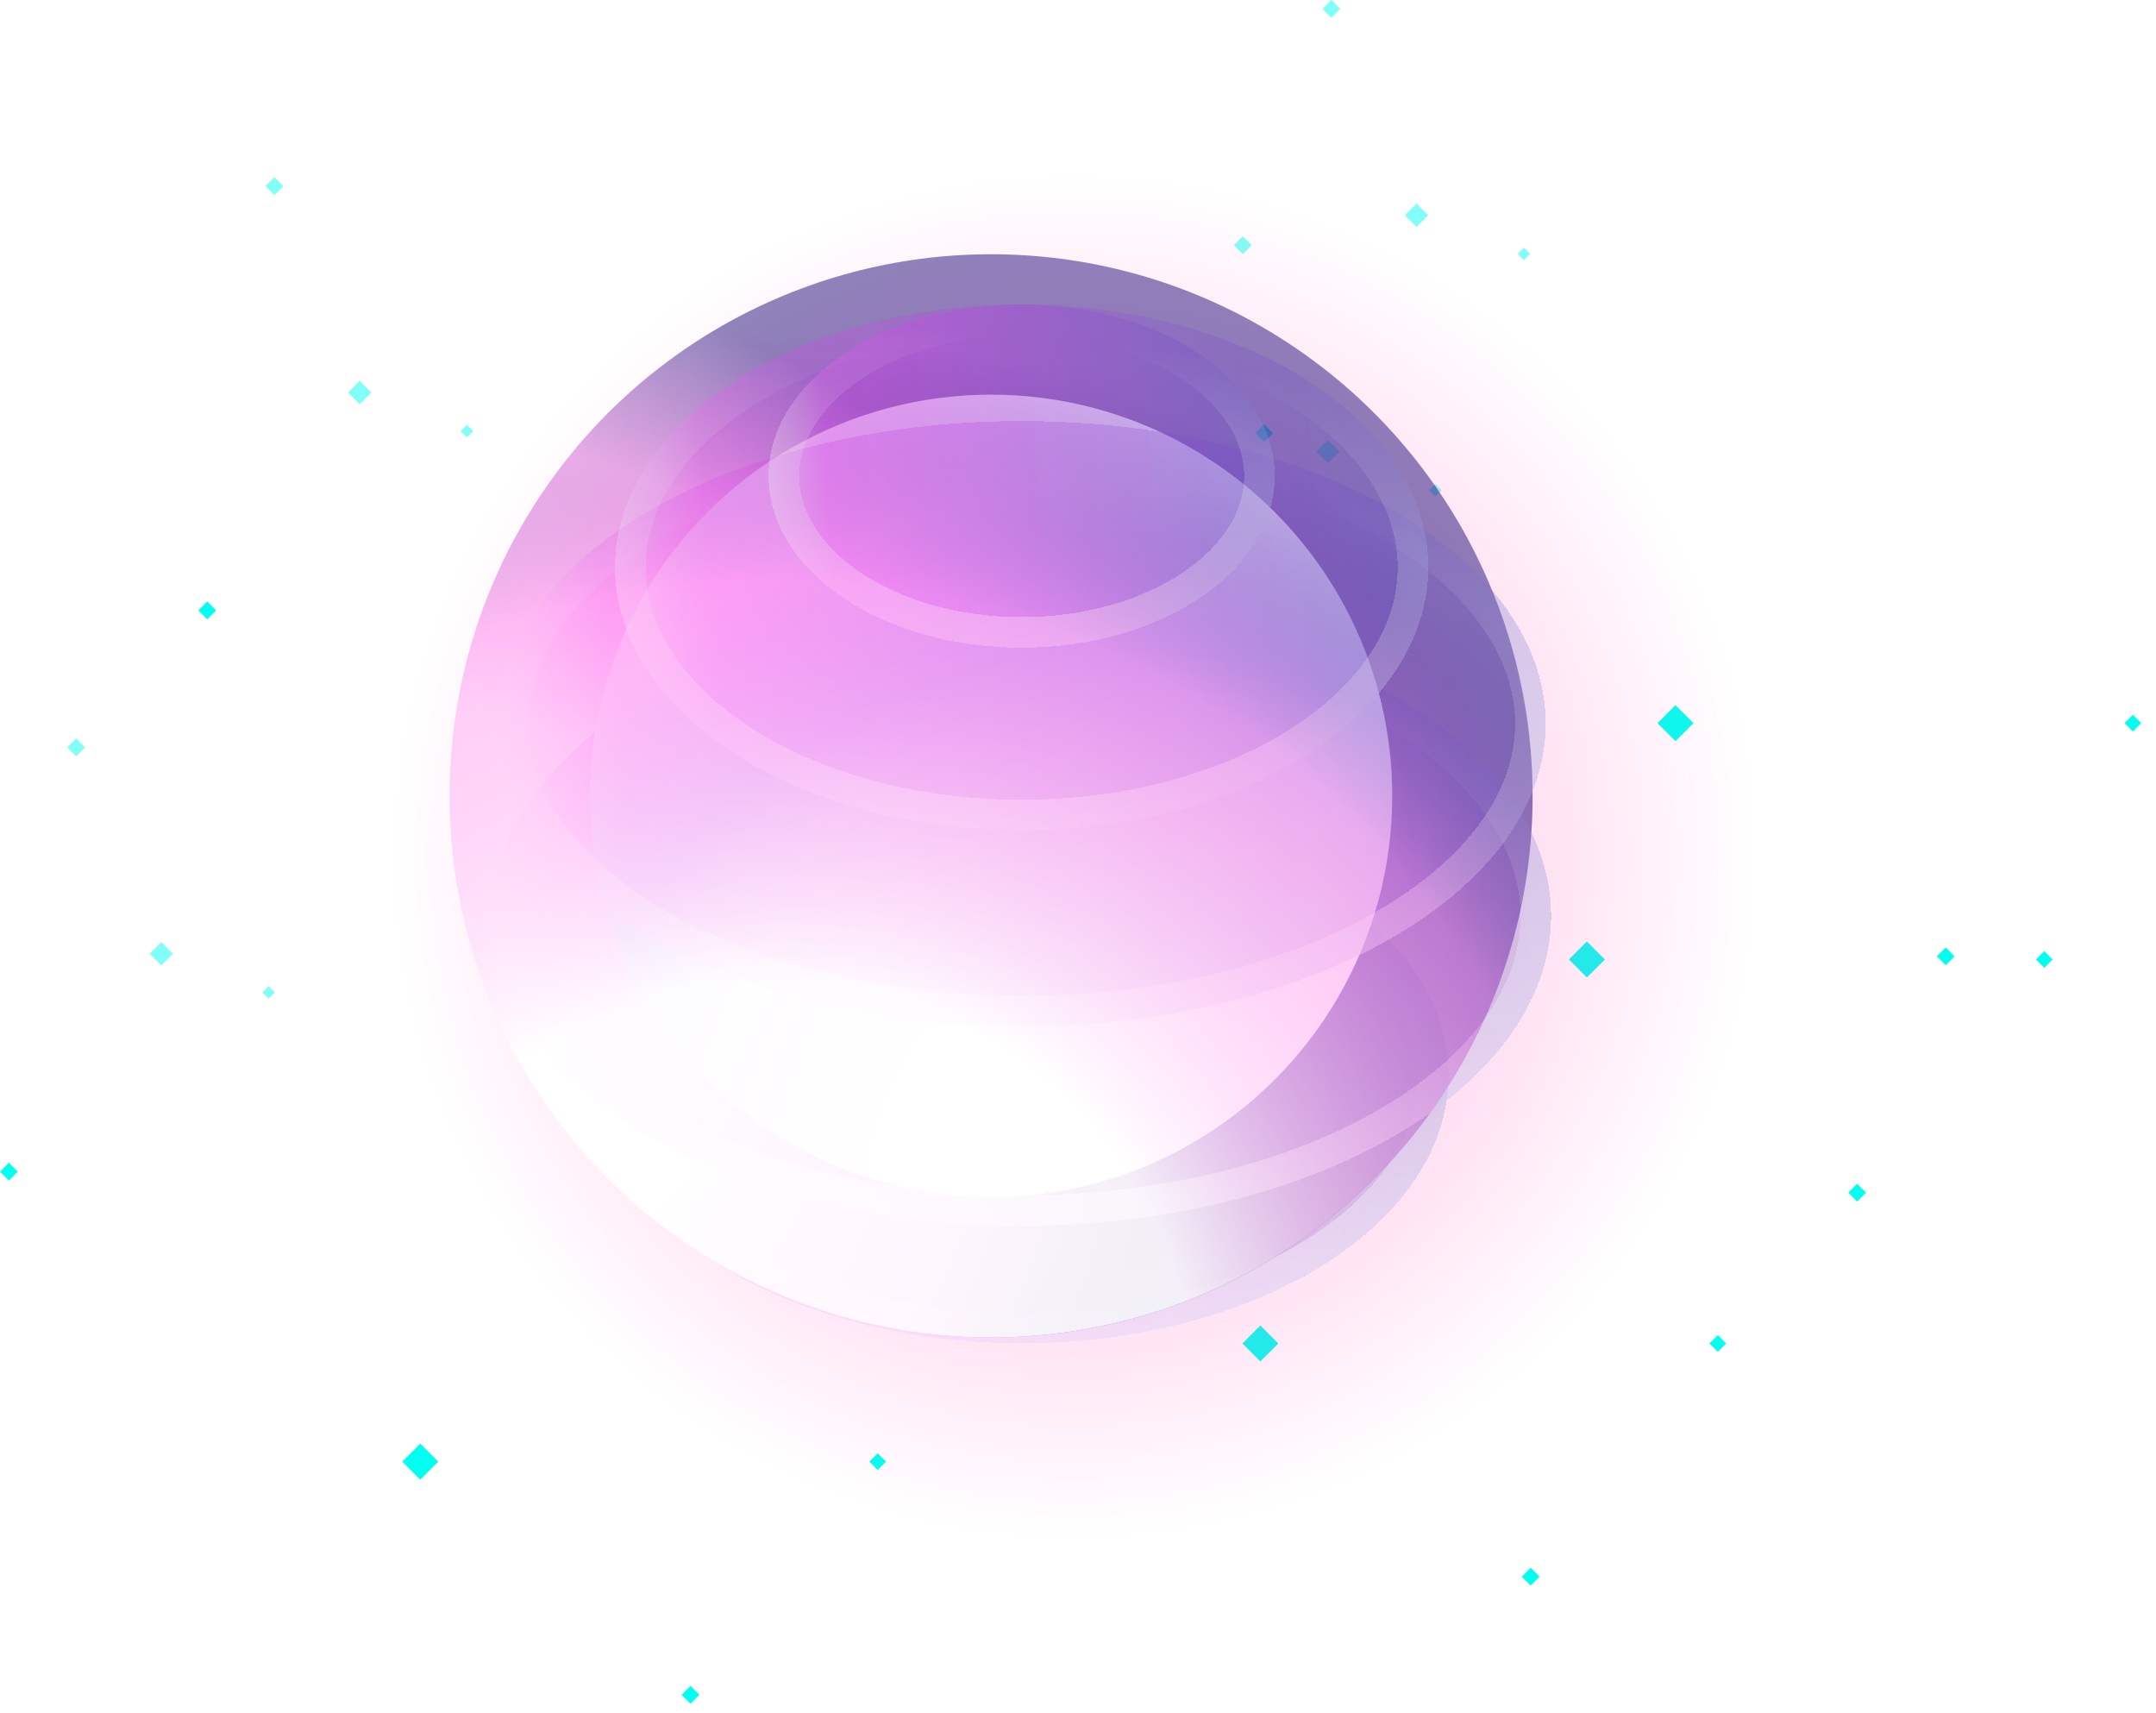 <svg width="73" height="58" viewBox="0 0 73 58" fill="none" xmlns="http://www.w3.org/2000/svg">
<!-- <rect width="73" height="58" fill="#F5F5F5"/> -->
<g id="Group 3441">
<g id="Group 1174">
<rect id="Rectangle 831" x="20.945" y="29.872" width="0.862" height="0.862" transform="rotate(45 20.945 29.872)" fill="#00FFF0"/>
<rect id="Rectangle 832" width="0.4" height="0.4" transform="matrix(-0.707 -0.707 -0.707 0.707 36.715 30.481)" fill="#00FFF0"/>
<rect id="Rectangle 833" x="30.096" y="38.074" width="0.426" height="0.426" transform="rotate(45 30.096 38.074)" fill="#00FFF0"/>
<rect id="Rectangle 835" width="0.426" height="0.426" transform="matrix(0.707 0.707 -0.707 0.707 7.017 20.363)" fill="#00FFF0"/>
<rect id="Rectangle 836" width="0.426" height="0.426" transform="matrix(0.707 0.707 -0.707 0.707 9.293 6)" fill="#00FFF0" fill-opacity="0.5"/>
<rect id="Rectangle 837" x="15.811" y="14.384" width="0.298" height="0.298" transform="rotate(45 15.811 14.384)" fill="#00FFF0" fill-opacity="0.5"/>
<rect id="Rectangle 838" x="12.178" y="12.895" width="0.556" height="0.556" transform="rotate(45 12.178 12.895)" fill="#00FFF0" fill-opacity="0.5"/>
</g>
<g id="Group 1175">
<rect id="Rectangle 831_2" x="42.675" y="44.872" width="0.862" height="0.862" transform="rotate(45 42.675 44.872)" fill="#00FFF0"/>
<rect id="Rectangle 832_2" width="0.4" height="0.4" transform="matrix(-0.707 -0.707 -0.707 0.707 58.446 45.481)" fill="#00FFF0"/>
<rect id="Rectangle 833_2" x="51.827" y="53.074" width="0.426" height="0.426" transform="rotate(45 51.827 53.074)" fill="#00FFF0"/>
<rect id="Rectangle 835_2" width="0.426" height="0.426" transform="matrix(0.707 0.707 -0.707 0.707 28.747 35.363)" fill="#00FFF0"/>
<rect id="Rectangle 836_2" width="0.426" height="0.426" transform="matrix(0.707 0.707 -0.707 0.707 31.024 21)" fill="#00FFF0" fill-opacity="0.5"/>
<rect id="Rectangle 837_2" x="37.541" y="29.384" width="0.298" height="0.298" transform="rotate(45 37.541 29.384)" fill="#00FFF0" fill-opacity="0.5"/>
<rect id="Rectangle 838_2" x="33.908" y="27.895" width="0.556" height="0.556" transform="rotate(45 33.908 27.895)" fill="#00FFF0" fill-opacity="0.5"/>
</g>
<g id="Group 1176">
<rect id="Rectangle 831_3" x="53.73" y="31.872" width="0.862" height="0.862" transform="rotate(45 53.73 31.872)" fill="#00FFF0"/>
<rect id="Rectangle 832_3" width="0.4" height="0.4" transform="matrix(-0.707 -0.707 -0.707 0.707 69.5 32.481)" fill="#00FFF0"/>
<rect id="Rectangle 833_3" x="62.881" y="40.074" width="0.426" height="0.426" transform="rotate(45 62.881 40.074)" fill="#00FFF0"/>
<rect id="Rectangle 835_3" width="0.426" height="0.426" transform="matrix(0.707 0.707 -0.707 0.707 39.801 22.363)" fill="#00FFF0"/>
<rect id="Rectangle 836_3" width="0.426" height="0.426" transform="matrix(0.707 0.707 -0.707 0.707 42.078 8)" fill="#00FFF0" fill-opacity="0.5"/>
<rect id="Rectangle 837_3" x="48.596" y="16.384" width="0.298" height="0.298" transform="rotate(45 48.596 16.384)" fill="#00FFF0" fill-opacity="0.5"/>
<rect id="Rectangle 838_3" x="44.962" y="14.895" width="0.556" height="0.556" transform="rotate(45 44.962 14.895)" fill="#00FFF0" fill-opacity="0.5"/>
</g>
<g id="Group 1177">
<rect id="Rectangle 831_4" x="56.73" y="23.872" width="0.862" height="0.862" transform="rotate(45 56.73 23.872)" fill="#00FFF0"/>
<rect id="Rectangle 832_4" width="0.4" height="0.4" transform="matrix(-0.707 -0.707 -0.707 0.707 72.5 24.481)" fill="#00FFF0"/>
<rect id="Rectangle 833_4" x="65.881" y="32.074" width="0.426" height="0.426" transform="rotate(45 65.881 32.074)" fill="#00FFF0"/>
<rect id="Rectangle 835_4" width="0.426" height="0.426" transform="matrix(0.707 0.707 -0.707 0.707 42.801 14.363)" fill="#00FFF0"/>
<rect id="Rectangle 836_4" width="0.426" height="0.426" transform="matrix(0.707 0.707 -0.707 0.707 45.078 0)" fill="#00FFF0" fill-opacity="0.5"/>
<rect id="Rectangle 837_4" x="51.596" y="8.384" width="0.298" height="0.298" transform="rotate(45 51.596 8.384)" fill="#00FFF0" fill-opacity="0.5"/>
<rect id="Rectangle 838_4" x="47.962" y="6.895" width="0.556" height="0.556" transform="rotate(45 47.962 6.895)" fill="#00FFF0" fill-opacity="0.5"/>
</g>
<g id="Group 1178">
<rect id="Rectangle 831_5" x="14.229" y="48.872" width="0.862" height="0.862" transform="rotate(45 14.229 48.872)" fill="#00FFF0"/>
<rect id="Rectangle 832_5" width="0.4" height="0.4" transform="matrix(-0.707 -0.707 -0.707 0.707 30 49.481)" fill="#00FFF0"/>
<rect id="Rectangle 833_5" x="23.381" y="57.074" width="0.426" height="0.426" transform="rotate(45 23.381 57.074)" fill="#00FFF0"/>
<rect id="Rectangle 835_5" width="0.426" height="0.426" transform="matrix(0.707 0.707 -0.707 0.707 0.301 39.363)" fill="#00FFF0"/>
<rect id="Rectangle 836_5" width="0.426" height="0.426" transform="matrix(0.707 0.707 -0.707 0.707 2.578 25)" fill="#00FFF0" fill-opacity="0.5"/>
<rect id="Rectangle 837_5" x="9.096" y="33.384" width="0.298" height="0.298" transform="rotate(45 9.096 33.384)" fill="#00FFF0" fill-opacity="0.5"/>
<rect id="Rectangle 838_5" x="5.462" y="31.895" width="0.556" height="0.556" transform="rotate(45 5.462 31.895)" fill="#00FFF0" fill-opacity="0.5"/>
</g>
<g id="Group 1173">
<circle id="Ellipse 339" cx="36.385" cy="29" r="23" fill="url(#paint0_radial_103_97)" fill-opacity="0.6"/>
<g id="Ellipse 336" filter="url(#filter0_d_103_97)">
<ellipse cx="33.557" cy="35.385" rx="14.452" ry="9.054" fill="url(#paint1_linear_103_97)" fill-opacity="0.5" shape-rendering="crispEdges"/>
<path d="M47.492 35.385C47.492 37.643 46.029 39.765 43.501 41.348C40.981 42.928 37.466 43.921 33.557 43.921C29.648 43.921 26.133 42.928 23.612 41.348C21.084 39.765 19.622 37.643 19.622 35.385C19.622 33.127 21.084 31.005 23.612 29.421C26.133 27.842 29.648 26.848 33.557 26.848C37.466 26.848 40.981 27.842 43.501 29.421C46.029 31.005 47.492 33.127 47.492 35.385Z" stroke="url(#paint2_linear_103_97)" stroke-opacity="0.6" stroke-width="1.035" shape-rendering="crispEdges"/>
</g>
<circle id="Ellipse 330" cx="33.557" cy="26.942" r="18.335" fill="url(#paint3_radial_103_97)"/>
<g id="Ellipse 337" filter="url(#filter1_d_103_97)">
<ellipse cx="33.557" cy="29.974" rx="17.926" ry="10.487" fill="url(#paint4_linear_103_97)" fill-opacity="0.5" shape-rendering="crispEdges"/>
<path d="M50.965 29.974C50.965 32.61 49.135 35.091 45.971 36.942C42.819 38.786 38.431 39.943 33.557 39.943C28.682 39.943 24.294 38.786 21.143 36.942C17.979 35.091 16.149 32.61 16.149 29.974C16.149 27.338 17.979 24.856 21.143 23.005C24.294 21.161 28.682 20.004 33.557 20.004C38.431 20.004 42.819 21.161 45.971 23.005C49.135 24.856 50.965 27.338 50.965 29.974Z" stroke="url(#paint5_linear_103_97)" stroke-opacity="0.6" stroke-width="1.035" shape-rendering="crispEdges"/>
</g>
<g id="Ellipse 331">
<circle cx="33.557" cy="26.942" r="13.581" fill="url(#paint6_radial_103_97)"/>
<circle cx="33.557" cy="26.942" r="13.581" fill="url(#paint7_radial_103_97)"/>
</g>
<g id="Ellipse 335" filter="url(#filter2_d_103_97)">
<ellipse cx="33.557" cy="23.463" rx="17.743" ry="10.244" fill="url(#paint8_linear_103_97)" fill-opacity="0.5" shape-rendering="crispEdges"/>
<path d="M50.783 23.463C50.783 26.029 48.978 28.45 45.845 30.259C42.726 32.06 38.383 33.19 33.557 33.19C28.732 33.19 24.389 32.06 21.27 30.259C18.137 28.45 16.332 26.029 16.332 23.463C16.332 20.898 18.137 18.476 21.27 16.668C24.389 14.867 28.732 13.737 33.557 13.737C38.383 13.737 42.726 14.867 45.845 16.668C48.978 18.476 50.783 20.898 50.783 23.463Z" stroke="url(#paint9_linear_103_97)" stroke-opacity="0.6" stroke-width="1.035" shape-rendering="crispEdges"/>
</g>
<g id="Ellipse 334" filter="url(#filter3_d_103_97)">
<ellipse cx="33.557" cy="18.173" rx="13.768" ry="8.899" fill="url(#paint10_linear_103_97)" fill-opacity="0.5" shape-rendering="crispEdges"/>
<path d="M46.807 18.173C46.807 20.396 45.413 22.479 43.011 24.032C40.615 25.58 37.274 26.555 33.557 26.555C29.84 26.555 26.498 25.58 24.102 24.032C21.701 22.479 20.306 20.396 20.306 18.173C20.306 15.95 21.701 13.867 24.102 12.315C26.498 10.766 29.84 9.791 33.557 9.791C37.274 9.791 40.615 10.766 43.011 12.315C45.413 13.867 46.807 15.95 46.807 18.173Z" stroke="url(#paint11_linear_103_97)" stroke-opacity="0.6" stroke-width="1.035" shape-rendering="crispEdges"/>
</g>
<g id="Ellipse 333" filter="url(#filter4_d_103_97)">
<ellipse cx="33.557" cy="15.082" rx="8.57" ry="5.808" fill="url(#paint12_linear_103_97)" fill-opacity="0.5" shape-rendering="crispEdges"/>
<path d="M41.609 15.082C41.609 16.463 40.784 17.773 39.327 18.761C37.872 19.747 35.834 20.373 33.557 20.373C31.28 20.373 29.242 19.747 27.788 18.761C26.331 17.773 25.505 16.463 25.505 15.082C25.505 13.701 26.331 12.391 27.788 11.404C29.242 10.418 31.28 9.791 33.557 9.791C35.834 9.791 37.872 10.418 39.327 11.404C40.784 12.391 41.609 13.701 41.609 15.082Z" stroke="url(#paint13_linear_103_97)" stroke-opacity="0.6" stroke-width="1.035" shape-rendering="crispEdges"/>
</g>
<circle id="Ellipse 338" cx="33.557" cy="26.942" r="18.335" fill="url(#paint14_radial_103_97)" fill-opacity="0.9"/>
</g>
</g>
<defs>
<filter id="filter0_d_103_97" x="12.376" y="19.602" width="44.432" height="33.635" filterUnits="userSpaceOnUse" color-interpolation-filters="sRGB">
<feFlood flood-opacity="0" result="BackgroundImageFix"/>
<feColorMatrix in="SourceAlpha" type="matrix" values="0 0 0 0 0 0 0 0 0 0 0 0 0 0 0 0 0 0 127 0" result="hardAlpha"/>
<feOffset dx="1.035" dy="1.035"/>
<feGaussianBlur stdDeviation="3.882"/>
<feComposite in2="hardAlpha" operator="out"/>
<feColorMatrix type="matrix" values="0 0 0 0 0.44 0 0 0 0 0.201 0 0 0 0 0.679 0 0 0 0.2 0"/>
<feBlend mode="normal" in2="BackgroundImageFix" result="effect1_dropShadow_103_97"/>
<feBlend mode="normal" in="SourceGraphic" in2="effect1_dropShadow_103_97" result="shape"/>
</filter>
<filter id="filter1_d_103_97" x="8.903" y="12.758" width="51.379" height="36.501" filterUnits="userSpaceOnUse" color-interpolation-filters="sRGB">
<feFlood flood-opacity="0" result="BackgroundImageFix"/>
<feColorMatrix in="SourceAlpha" type="matrix" values="0 0 0 0 0 0 0 0 0 0 0 0 0 0 0 0 0 0 127 0" result="hardAlpha"/>
<feOffset dx="1.035" dy="1.035"/>
<feGaussianBlur stdDeviation="3.882"/>
<feComposite in2="hardAlpha" operator="out"/>
<feColorMatrix type="matrix" values="0 0 0 0 0.44 0 0 0 0 0.201 0 0 0 0 0.679 0 0 0 0.2 0"/>
<feBlend mode="normal" in2="BackgroundImageFix" result="effect1_dropShadow_103_97"/>
<feBlend mode="normal" in="SourceGraphic" in2="effect1_dropShadow_103_97" result="shape"/>
</filter>
<filter id="filter2_d_103_97" x="9.086" y="6.49" width="51.014" height="36.016" filterUnits="userSpaceOnUse" color-interpolation-filters="sRGB">
<feFlood flood-opacity="0" result="BackgroundImageFix"/>
<feColorMatrix in="SourceAlpha" type="matrix" values="0 0 0 0 0 0 0 0 0 0 0 0 0 0 0 0 0 0 127 0" result="hardAlpha"/>
<feOffset dx="1.035" dy="1.035"/>
<feGaussianBlur stdDeviation="3.882"/>
<feComposite in2="hardAlpha" operator="out"/>
<feColorMatrix type="matrix" values="0 0 0 0 0.44 0 0 0 0 0.201 0 0 0 0 0.679 0 0 0 0.2 0"/>
<feBlend mode="normal" in2="BackgroundImageFix" result="effect1_dropShadow_103_97"/>
<feBlend mode="normal" in="SourceGraphic" in2="effect1_dropShadow_103_97" result="shape"/>
</filter>
<filter id="filter3_d_103_97" x="13.06" y="2.545" width="43.064" height="33.326" filterUnits="userSpaceOnUse" color-interpolation-filters="sRGB">
<feFlood flood-opacity="0" result="BackgroundImageFix"/>
<feColorMatrix in="SourceAlpha" type="matrix" values="0 0 0 0 0 0 0 0 0 0 0 0 0 0 0 0 0 0 127 0" result="hardAlpha"/>
<feOffset dx="1.035" dy="1.035"/>
<feGaussianBlur stdDeviation="3.882"/>
<feComposite in2="hardAlpha" operator="out"/>
<feColorMatrix type="matrix" values="0 0 0 0 0.44 0 0 0 0 0.201 0 0 0 0 0.679 0 0 0 0.2 0"/>
<feBlend mode="normal" in2="BackgroundImageFix" result="effect1_dropShadow_103_97"/>
<feBlend mode="normal" in="SourceGraphic" in2="effect1_dropShadow_103_97" result="shape"/>
</filter>
<filter id="filter4_d_103_97" x="18.259" y="2.545" width="32.667" height="27.144" filterUnits="userSpaceOnUse" color-interpolation-filters="sRGB">
<feFlood flood-opacity="0" result="BackgroundImageFix"/>
<feColorMatrix in="SourceAlpha" type="matrix" values="0 0 0 0 0 0 0 0 0 0 0 0 0 0 0 0 0 0 127 0" result="hardAlpha"/>
<feOffset dx="1.035" dy="1.035"/>
<feGaussianBlur stdDeviation="3.882"/>
<feComposite in2="hardAlpha" operator="out"/>
<feColorMatrix type="matrix" values="0 0 0 0 0.44 0 0 0 0 0.201 0 0 0 0 0.679 0 0 0 0.2 0"/>
<feBlend mode="normal" in2="BackgroundImageFix" result="effect1_dropShadow_103_97"/>
<feBlend mode="normal" in="SourceGraphic" in2="effect1_dropShadow_103_97" result="shape"/>
</filter>
<radialGradient id="paint0_radial_103_97" cx="0" cy="0" r="1" gradientUnits="userSpaceOnUse" gradientTransform="translate(36.385 29) rotate(90) scale(23)">
<stop stop-color="#FF65C1"/>
<stop offset="1" stop-color="#FF65C1" stop-opacity="0"/>
</radialGradient>
<linearGradient id="paint1_linear_103_97" x1="48.009" y1="33.425" x2="19.114" y2="35.511" gradientUnits="userSpaceOnUse">
<stop stop-color="#4E53BE" stop-opacity="0.5"/>
<stop offset="0.885" stop-color="#FB33FF" stop-opacity="0.5"/>
<stop offset="1" stop-color="white" stop-opacity="0.5"/>
</linearGradient>
<linearGradient id="paint2_linear_103_97" x1="36.083" y1="48.37" x2="37.885" y2="28.336" gradientUnits="userSpaceOnUse">
<stop stop-color="white"/>
<stop offset="1" stop-color="white" stop-opacity="0"/>
</linearGradient>
<radialGradient id="paint3_radial_103_97" cx="0" cy="0" r="1" gradientUnits="userSpaceOnUse" gradientTransform="translate(15.222 33.612) rotate(-19.664) scale(38.941)">
<stop offset="0.249" stop-color="white"/>
<stop offset="0.483" stop-color="#FF8FED" stop-opacity="0.5"/>
<stop offset="0.627" stop-color="#220C7A" stop-opacity="0.5"/>
</radialGradient>
<linearGradient id="paint4_linear_103_97" x1="51.483" y1="27.704" x2="15.67" y2="30.472" gradientUnits="userSpaceOnUse">
<stop stop-color="#4E53BE" stop-opacity="0.5"/>
<stop offset="0.885" stop-color="#FB33FF" stop-opacity="0.5"/>
<stop offset="1" stop-color="white" stop-opacity="0.5"/>
</linearGradient>
<linearGradient id="paint5_linear_103_97" x1="36.69" y1="45.014" x2="38.641" y2="21.786" gradientUnits="userSpaceOnUse">
<stop stop-color="white"/>
<stop offset="1" stop-color="white" stop-opacity="0"/>
</linearGradient>
<radialGradient id="paint6_radial_103_97" cx="0" cy="0" r="1" gradientUnits="userSpaceOnUse" gradientTransform="translate(37.922 40.523) rotate(-107.749) scale(27.281)">
<stop offset="0.224" stop-color="white"/>
<stop offset="0.466" stop-color="#FFCEF1"/>
<stop offset="0.682" stop-color="#B6B9FF"/>
<stop offset="0.882" stop-color="white"/>
</radialGradient>
<radialGradient id="paint7_radial_103_97" cx="0" cy="0" r="1" gradientUnits="userSpaceOnUse" gradientTransform="translate(40.268 40.523) rotate(-100.377) scale(37.254)">
<stop stop-color="white"/>
<stop offset="1" stop-color="white" stop-opacity="0"/>
</radialGradient>
<linearGradient id="paint8_linear_103_97" x1="51.301" y1="21.246" x2="15.858" y2="24.022" gradientUnits="userSpaceOnUse">
<stop stop-color="#4E53BE" stop-opacity="0.5"/>
<stop offset="0.885" stop-color="#FB33FF" stop-opacity="0.5"/>
<stop offset="1" stop-color="white" stop-opacity="0.5"/>
</linearGradient>
<linearGradient id="paint9_linear_103_97" x1="36.659" y1="38.156" x2="38.54" y2="15.461" gradientUnits="userSpaceOnUse">
<stop stop-color="white"/>
<stop offset="1" stop-color="white" stop-opacity="0"/>
</linearGradient>
<linearGradient id="paint10_linear_103_97" x1="47.325" y1="16.247" x2="19.788" y2="18.173" gradientUnits="userSpaceOnUse">
<stop stop-color="#4E53BE" stop-opacity="0.5"/>
<stop offset="0.885" stop-color="#FB33FF" stop-opacity="0.5"/>
<stop offset="1" stop-color="white" stop-opacity="0.5"/>
</linearGradient>
<linearGradient id="paint11_linear_103_97" x1="35.963" y1="30.937" x2="37.789" y2="11.255" gradientUnits="userSpaceOnUse">
<stop stop-color="white"/>
<stop offset="1" stop-color="white" stop-opacity="0"/>
</linearGradient>
<linearGradient id="paint12_linear_103_97" x1="42.127" y1="13.825" x2="24.98" y2="14.969" gradientUnits="userSpaceOnUse">
<stop stop-color="#4E53BE" stop-opacity="0.5"/>
<stop offset="0.885" stop-color="#FB33FF" stop-opacity="0.5"/>
<stop offset="1" stop-color="white" stop-opacity="0.5"/>
</linearGradient>
<linearGradient id="paint13_linear_103_97" x1="35.055" y1="23.413" x2="36.304" y2="10.578" gradientUnits="userSpaceOnUse">
<stop stop-color="white"/>
<stop offset="1" stop-color="white" stop-opacity="0"/>
</linearGradient>
<radialGradient id="paint14_radial_103_97" cx="0" cy="0" r="1" gradientUnits="userSpaceOnUse" gradientTransform="translate(26.193 47.593) rotate(-65.136) scale(57.816)">
<stop offset="0.249" stop-color="white"/>
<stop offset="0.483" stop-color="#FF8FED" stop-opacity="0.5"/>
<stop offset="0.627" stop-color="#220C7A" stop-opacity="0"/>
</radialGradient>
</defs>
</svg>
